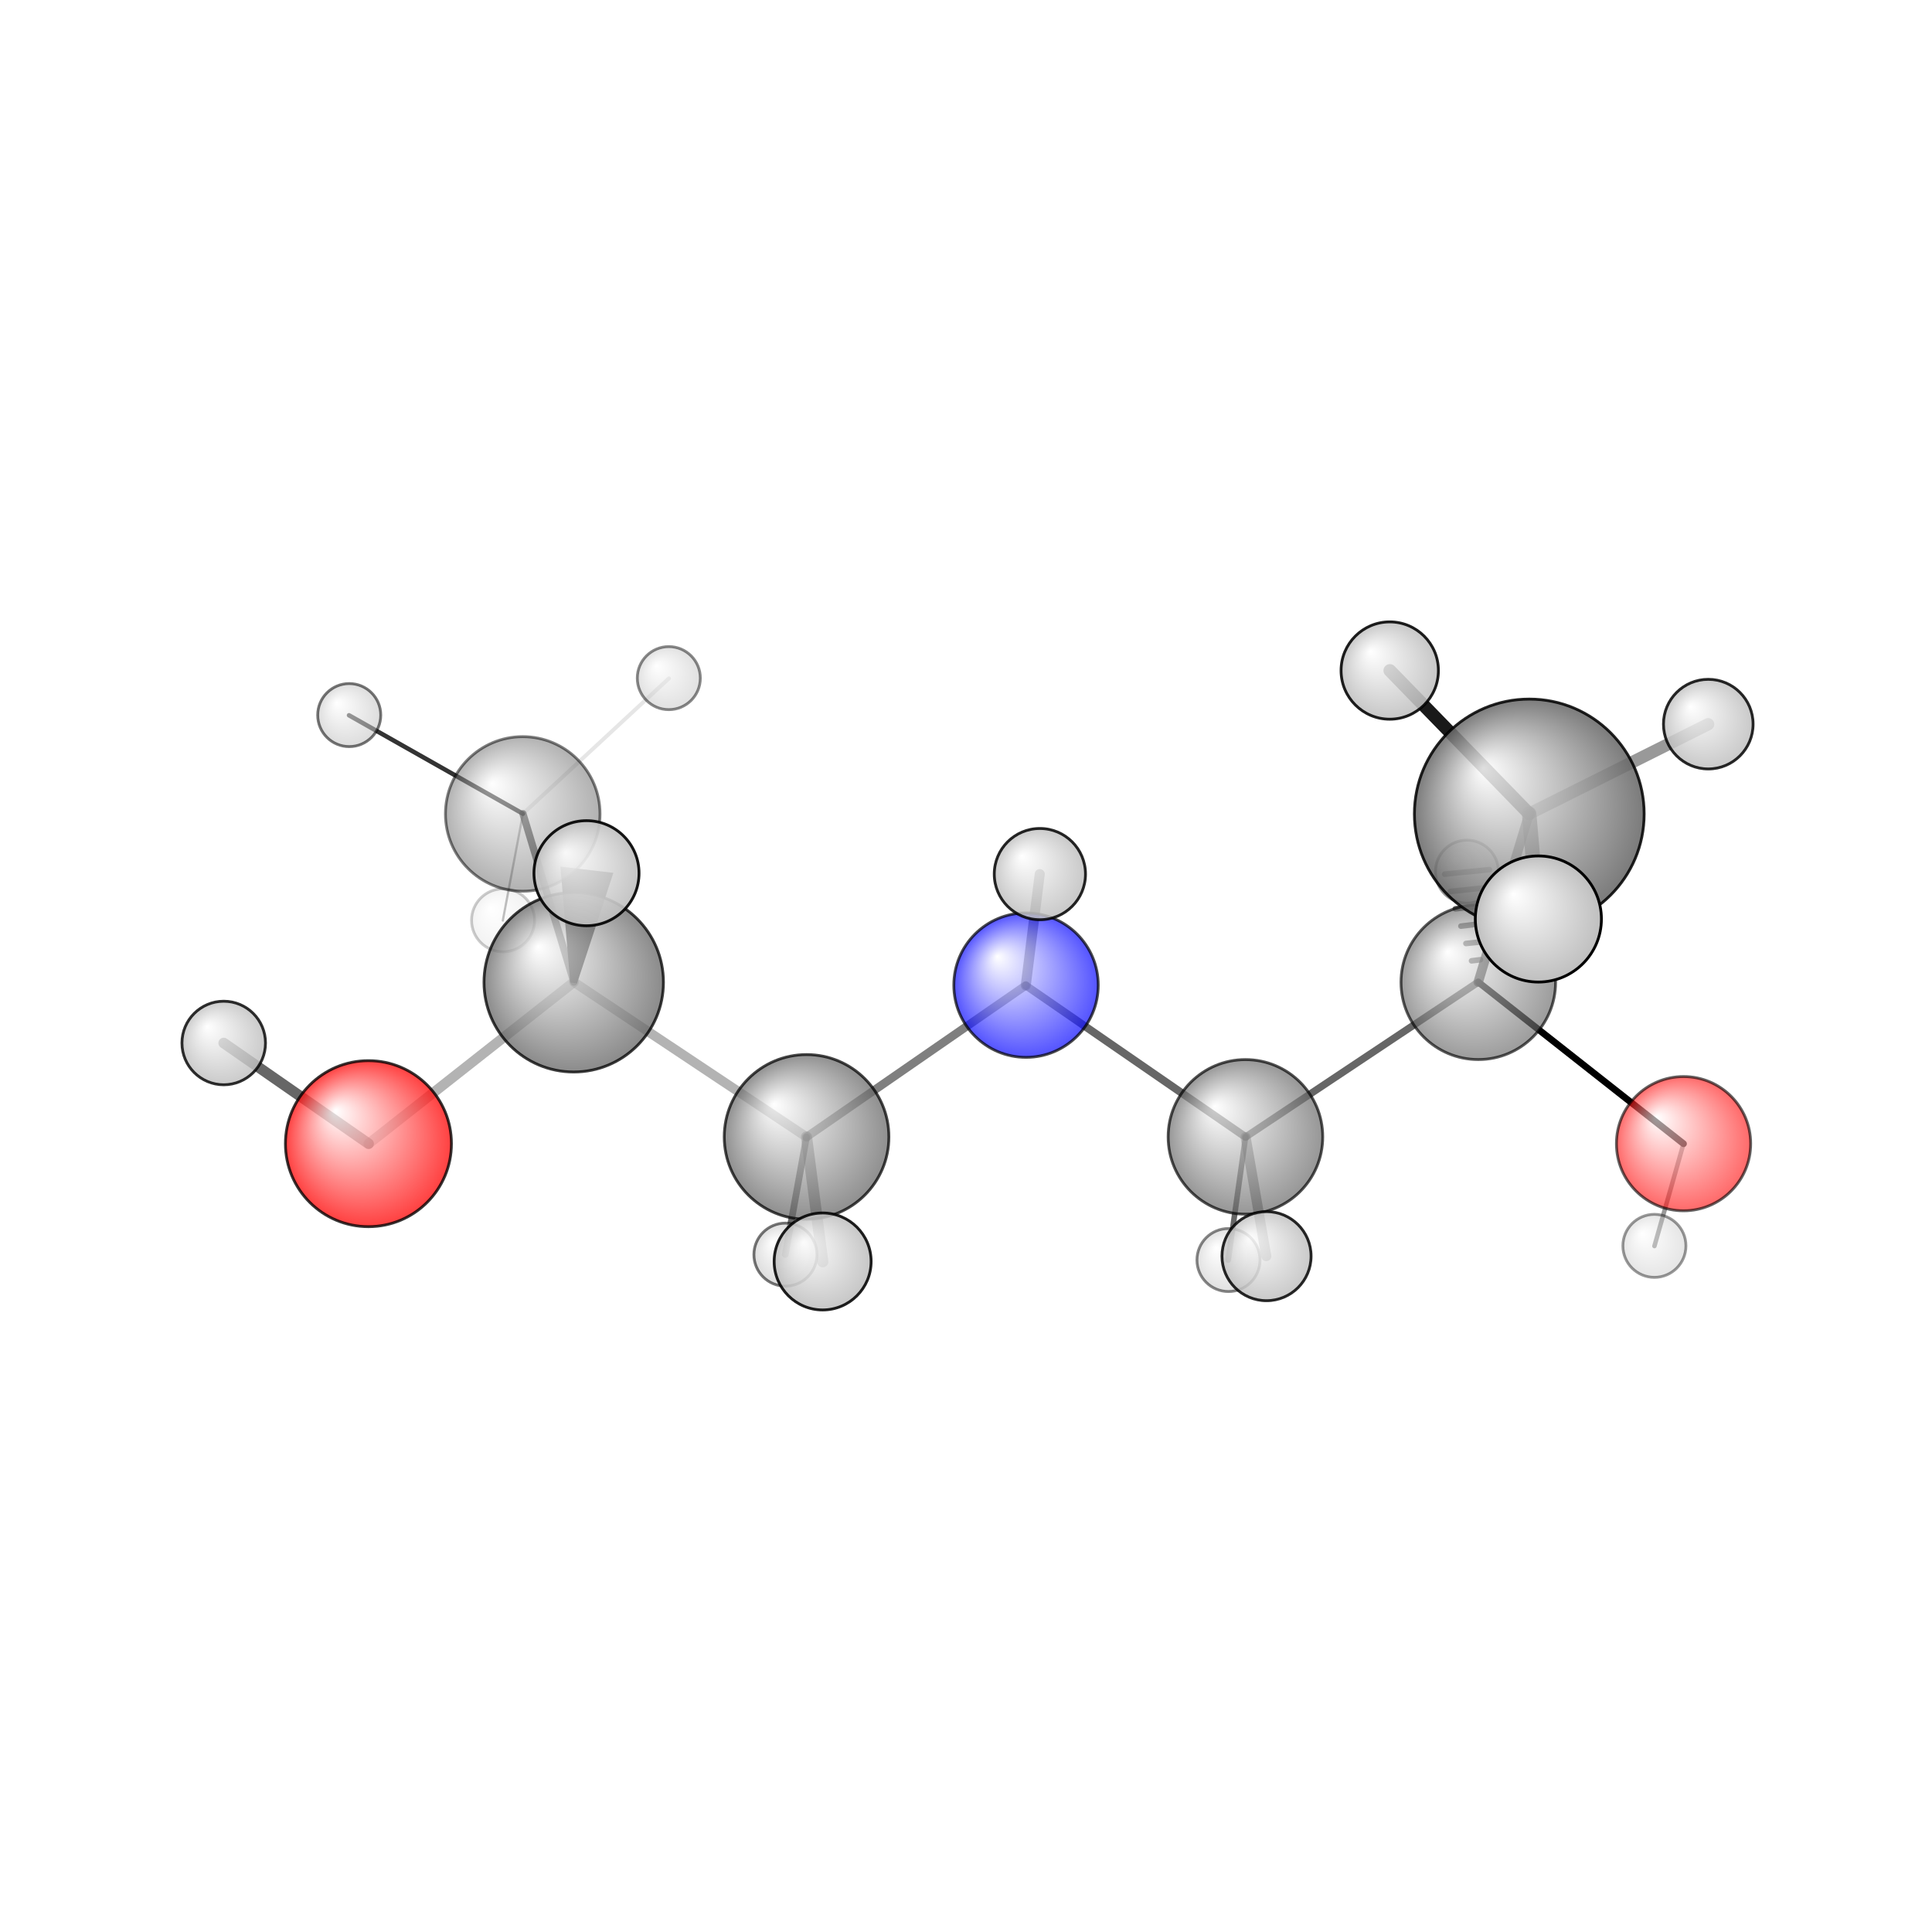 <?xml version="1.0"?>
<svg version="1.1" id="topsvg"
xmlns="http://www.w3.org/2000/svg" xmlns:xlink="http://www.w3.org/1999/xlink"
xmlns:cml="http://www.xml-cml.org/schema" x="0" y="0" width="1024px" height="1024px" viewBox="0 0 100 100">
<title>8086 - Open Babel Depiction</title>
<rect x="0" y="0" width="100" height="100" fill="white"/>
<defs>
<radialGradient id='radialffffff0ccff' cx='50%' cy='50%' r='50%' fx='30%' fy='30%'>
  <stop offset=' 0%' stop-color="rgb(255,255,255)"  stop-opacity='1.0'/>
  <stop offset='100%' stop-color="rgb(12,12,255)"  stop-opacity ='1.0'/>
</radialGradient>
<radialGradient id='radialffffff666666' cx='50%' cy='50%' r='50%' fx='30%' fy='30%'>
  <stop offset=' 0%' stop-color="rgb(255,255,255)"  stop-opacity='1.0'/>
  <stop offset='100%' stop-color="rgb(102,102,102)"  stop-opacity ='1.0'/>
</radialGradient>
<radialGradient id='radialffffffbfbfbf' cx='50%' cy='50%' r='50%' fx='30%' fy='30%'>
  <stop offset=' 0%' stop-color="rgb(255,255,255)"  stop-opacity='1.0'/>
  <stop offset='100%' stop-color="rgb(191,191,191)"  stop-opacity ='1.0'/>
</radialGradient>
<radialGradient id='radialffffffffcc' cx='50%' cy='50%' r='50%' fx='30%' fy='30%'>
  <stop offset=' 0%' stop-color="rgb(255,255,255)"  stop-opacity='1.0'/>
  <stop offset='100%' stop-color="rgb(255,12,12)"  stop-opacity ='1.0'/>
</radialGradient>
</defs>
<g transform="translate(0,0)">
<svg width="100" height="100" x="0" y="0" viewBox="0 0 345.428 185.652"
font-family="sans-serif" stroke="rgb(0,0,0)" stroke-width="2"  stroke-linecap="round">
<line x1="301.0" y1="124.6" x2="264.3" y2="95.7" opacity="1.0" stroke="rgb(0,0,0)"  stroke-width="1.2"/>
<line x1="301.0" y1="124.6" x2="295.8" y2="142.9" opacity="0.4" stroke="rgb(0,0,0)"  stroke-width="0.8"/>
<line x1="65.9" y1="124.6" x2="102.6" y2="95.7" opacity="0.3" stroke="rgb(0,0,0)"  stroke-width="1.8"/>
<line x1="65.9" y1="124.6" x2="40.0" y2="106.6" opacity="0.6" stroke="rgb(0,0,0)"  stroke-width="1.9"/>
<line x1="183.4" y1="96.3" x2="222.7" y2="123.4" opacity="0.6" stroke="rgb(0,0,0)"  stroke-width="1.4"/>
<line x1="183.4" y1="96.3" x2="144.2" y2="123.4" opacity="0.5" stroke="rgb(0,0,0)"  stroke-width="1.5"/>
<line x1="183.4" y1="96.3" x2="185.9" y2="76.4" opacity="0.5" stroke="rgb(0,0,0)"  stroke-width="1.8"/>
<line x1="222.7" y1="123.4" x2="264.3" y2="95.7" opacity="0.6" stroke="rgb(0,0,0)"  stroke-width="1.3"/>
<line x1="222.7" y1="123.4" x2="226.4" y2="144.7" opacity="0.4" stroke="rgb(0,0,0)"  stroke-width="1.8"/>
<line x1="222.7" y1="123.4" x2="219.6" y2="145.4" opacity="0.6" stroke="rgb(0,0,0)"  stroke-width="1.0"/>
<line x1="144.2" y1="123.4" x2="102.6" y2="95.7" opacity="0.3" stroke="rgb(0,0,0)"  stroke-width="1.7"/>
<line x1="144.2" y1="123.4" x2="140.4" y2="144.4" opacity="0.6" stroke="rgb(0,0,0)"  stroke-width="1.2"/>
<line x1="144.2" y1="123.4" x2="147.1" y2="145.7" opacity="0.4" stroke="rgb(0,0,0)"  stroke-width="2.0"/>
<line x1="264.3" y1="95.7" x2="273.4" y2="65.6" opacity="0.7" stroke="rgb(0,0,0)"  stroke-width="1.7"/>
<line x1="263.1" y1="91.9" x2="264.7" y2="91.7" opacity="0.6" stroke="rgb(0,0,0)"  stroke-width="1.0"/>
<line x1="262.1" y1="88.8" x2="265.0" y2="88.5" opacity="0.6" stroke="rgb(0,0,0)"  stroke-width="1.0"/>
<line x1="261.2" y1="85.7" x2="265.3" y2="85.2" opacity="0.6" stroke="rgb(0,0,0)"  stroke-width="1.0"/>
<line x1="260.2" y1="82.6" x2="265.6" y2="82.0" opacity="0.6" stroke="rgb(0,0,0)"  stroke-width="1.0"/>
<line x1="259.3" y1="79.5" x2="265.9" y2="78.8" opacity="0.6" stroke="rgb(0,0,0)"  stroke-width="1.0"/>
<line x1="258.3" y1="76.4" x2="266.3" y2="75.6" opacity="0.6" stroke="rgb(0,0,0)"  stroke-width="1.0"/>
<line x1="102.6" y1="95.7" x2="93.5" y2="65.6" opacity="0.6" stroke="rgb(0,0,0)"  stroke-width="1.3"/>
<polygon points="102.577 95.735 100.888 75.771 108.834 76.702 " stroke-width="1.252" fill="rgb(0,0,0)"  stroke="rgb(0,0,0)" />
<line x1="273.4" y1="65.6" x2="305.4" y2="49.6" opacity="0.4" stroke="rgb(0,0,0)"  stroke-width="2.2"/>
<line x1="273.4" y1="65.6" x2="275.0" y2="84.4" opacity="0.7" stroke="rgb(0,0,0)"  stroke-width="2.6"/>
<line x1="273.4" y1="65.6" x2="248.5" y2="40.0" opacity="0.9" stroke="rgb(0,0,0)"  stroke-width="2.3"/>
<line x1="93.5" y1="65.6" x2="62.4" y2="48.0" opacity="0.8" stroke="rgb(0,0,0)"  stroke-width="0.8"/>
<line x1="93.5" y1="65.6" x2="89.9" y2="84.7" opacity="0.3" stroke="rgb(0,0,0)"  stroke-width="0.4"/>
<line x1="93.5" y1="65.6" x2="119.6" y2="41.4" opacity="0.1" stroke="rgb(0,0,0)"  stroke-width="0.7"/>
<circle cx="89.944" cy="84.653" r="5.636" opacity="0.2" style="stroke:black;stroke-width:0.5;fill:url(#radialffffffbfbfbf)"/>
<circle cx="295.796" cy="142.862" r="5.636" opacity="0.405" style="stroke:black;stroke-width:0.5;fill:url(#radialffffffbfbfbf)"/>
<circle cx="262.278" cy="75.963" r="5.636" opacity="0.407" style="stroke:black;stroke-width:0.5;fill:url(#radialffffffbfbfbf)"/>
<circle cx="119.578" cy="41.357" r="5.636" opacity="0.465" style="stroke:black;stroke-width:0.5;fill:url(#radialffffffbfbfbf)"/>
<circle cx="219.643" cy="145.396" r="5.636" opacity="0.476" style="stroke:black;stroke-width:0.5;fill:url(#radialffffffbfbfbf)"/>
<circle cx="93.46" cy="65.637" r="13.818" opacity="0.504" style="stroke:black;stroke-width:0.5;fill:url(#radialffffff666666)"/>
<circle cx="140.43" cy="144.43" r="5.636" opacity="0.538" style="stroke:black;stroke-width:0.5;fill:url(#radialffffffbfbfbf)"/>
<circle cx="62.44" cy="47.966" r="5.636" opacity="0.542" style="stroke:black;stroke-width:0.5;fill:url(#radialffffffbfbfbf)"/>
<circle cx="301.008" cy="124.593" r="12" opacity="0.616" style="stroke:black;stroke-width:0.5;fill:url(#radialffffffffcc)"/>
<circle cx="264.309" cy="95.735" r="13.818" opacity="0.646" style="stroke:black;stroke-width:0.5;fill:url(#radialffffff666666)"/>
<circle cx="222.676" cy="123.377" r="13.818" opacity="0.682" style="stroke:black;stroke-width:0.5;fill:url(#radialffffff666666)"/>
<circle cx="183.446" cy="96.251" r="12.909" opacity="0.706" style="stroke:black;stroke-width:0.5;fill:url(#radialffffff0ccff)"/>
<circle cx="144.209" cy="123.38" r="14.717" opacity="0.73" style="stroke:black;stroke-width:0.5;fill:url(#radialffffff666666)"/>
<circle cx="102.577" cy="95.735" r="16.041" opacity="0.762" style="stroke:black;stroke-width:0.5;fill:url(#radialffffff666666)"/>
<circle cx="65.874" cy="124.593" r="14.84" opacity="0.786" style="stroke:black;stroke-width:0.5;fill:url(#radialffffffffcc)"/>
<circle cx="40" cy="106.593" r="7.469" opacity="0.814" style="stroke:black;stroke-width:0.5;fill:url(#radialffffffbfbfbf)"/>
<circle cx="226.446" cy="144.702" r="7.965" opacity="0.841" style="stroke:black;stroke-width:0.5;fill:url(#radialffffffbfbfbf)"/>
<circle cx="305.428" cy="49.583" r="8.011" opacity="0.843" style="stroke:black;stroke-width:0.5;fill:url(#radialffffffbfbfbf)"/>
<circle cx="185.924" cy="76.394" r="8.156" opacity="0.851" style="stroke:black;stroke-width:0.5;fill:url(#radialffffffbfbfbf)"/>
<circle cx="273.425" cy="65.641" r="20.538" opacity="0.862" style="stroke:black;stroke-width:0.5;fill:url(#radialffffff666666)"/>
<circle cx="147.082" cy="145.652" r="8.668" opacity="0.877" style="stroke:black;stroke-width:0.5;fill:url(#radialffffffbfbfbf)"/>
<circle cx="248.475" cy="40" r="8.701" opacity="0.879" style="stroke:black;stroke-width:0.5;fill:url(#radialffffffbfbfbf)"/>
<circle cx="104.861" cy="76.236" r="9.394" opacity="0.913" style="stroke:black;stroke-width:0.5;fill:url(#radialffffffbfbfbf)"/>
<circle cx="275.049" cy="84.423" r="11.273" opacity="1" style="stroke:black;stroke-width:0.5;fill:url(#radialffffffbfbfbf)"/>
</svg>
</g>
</svg>
